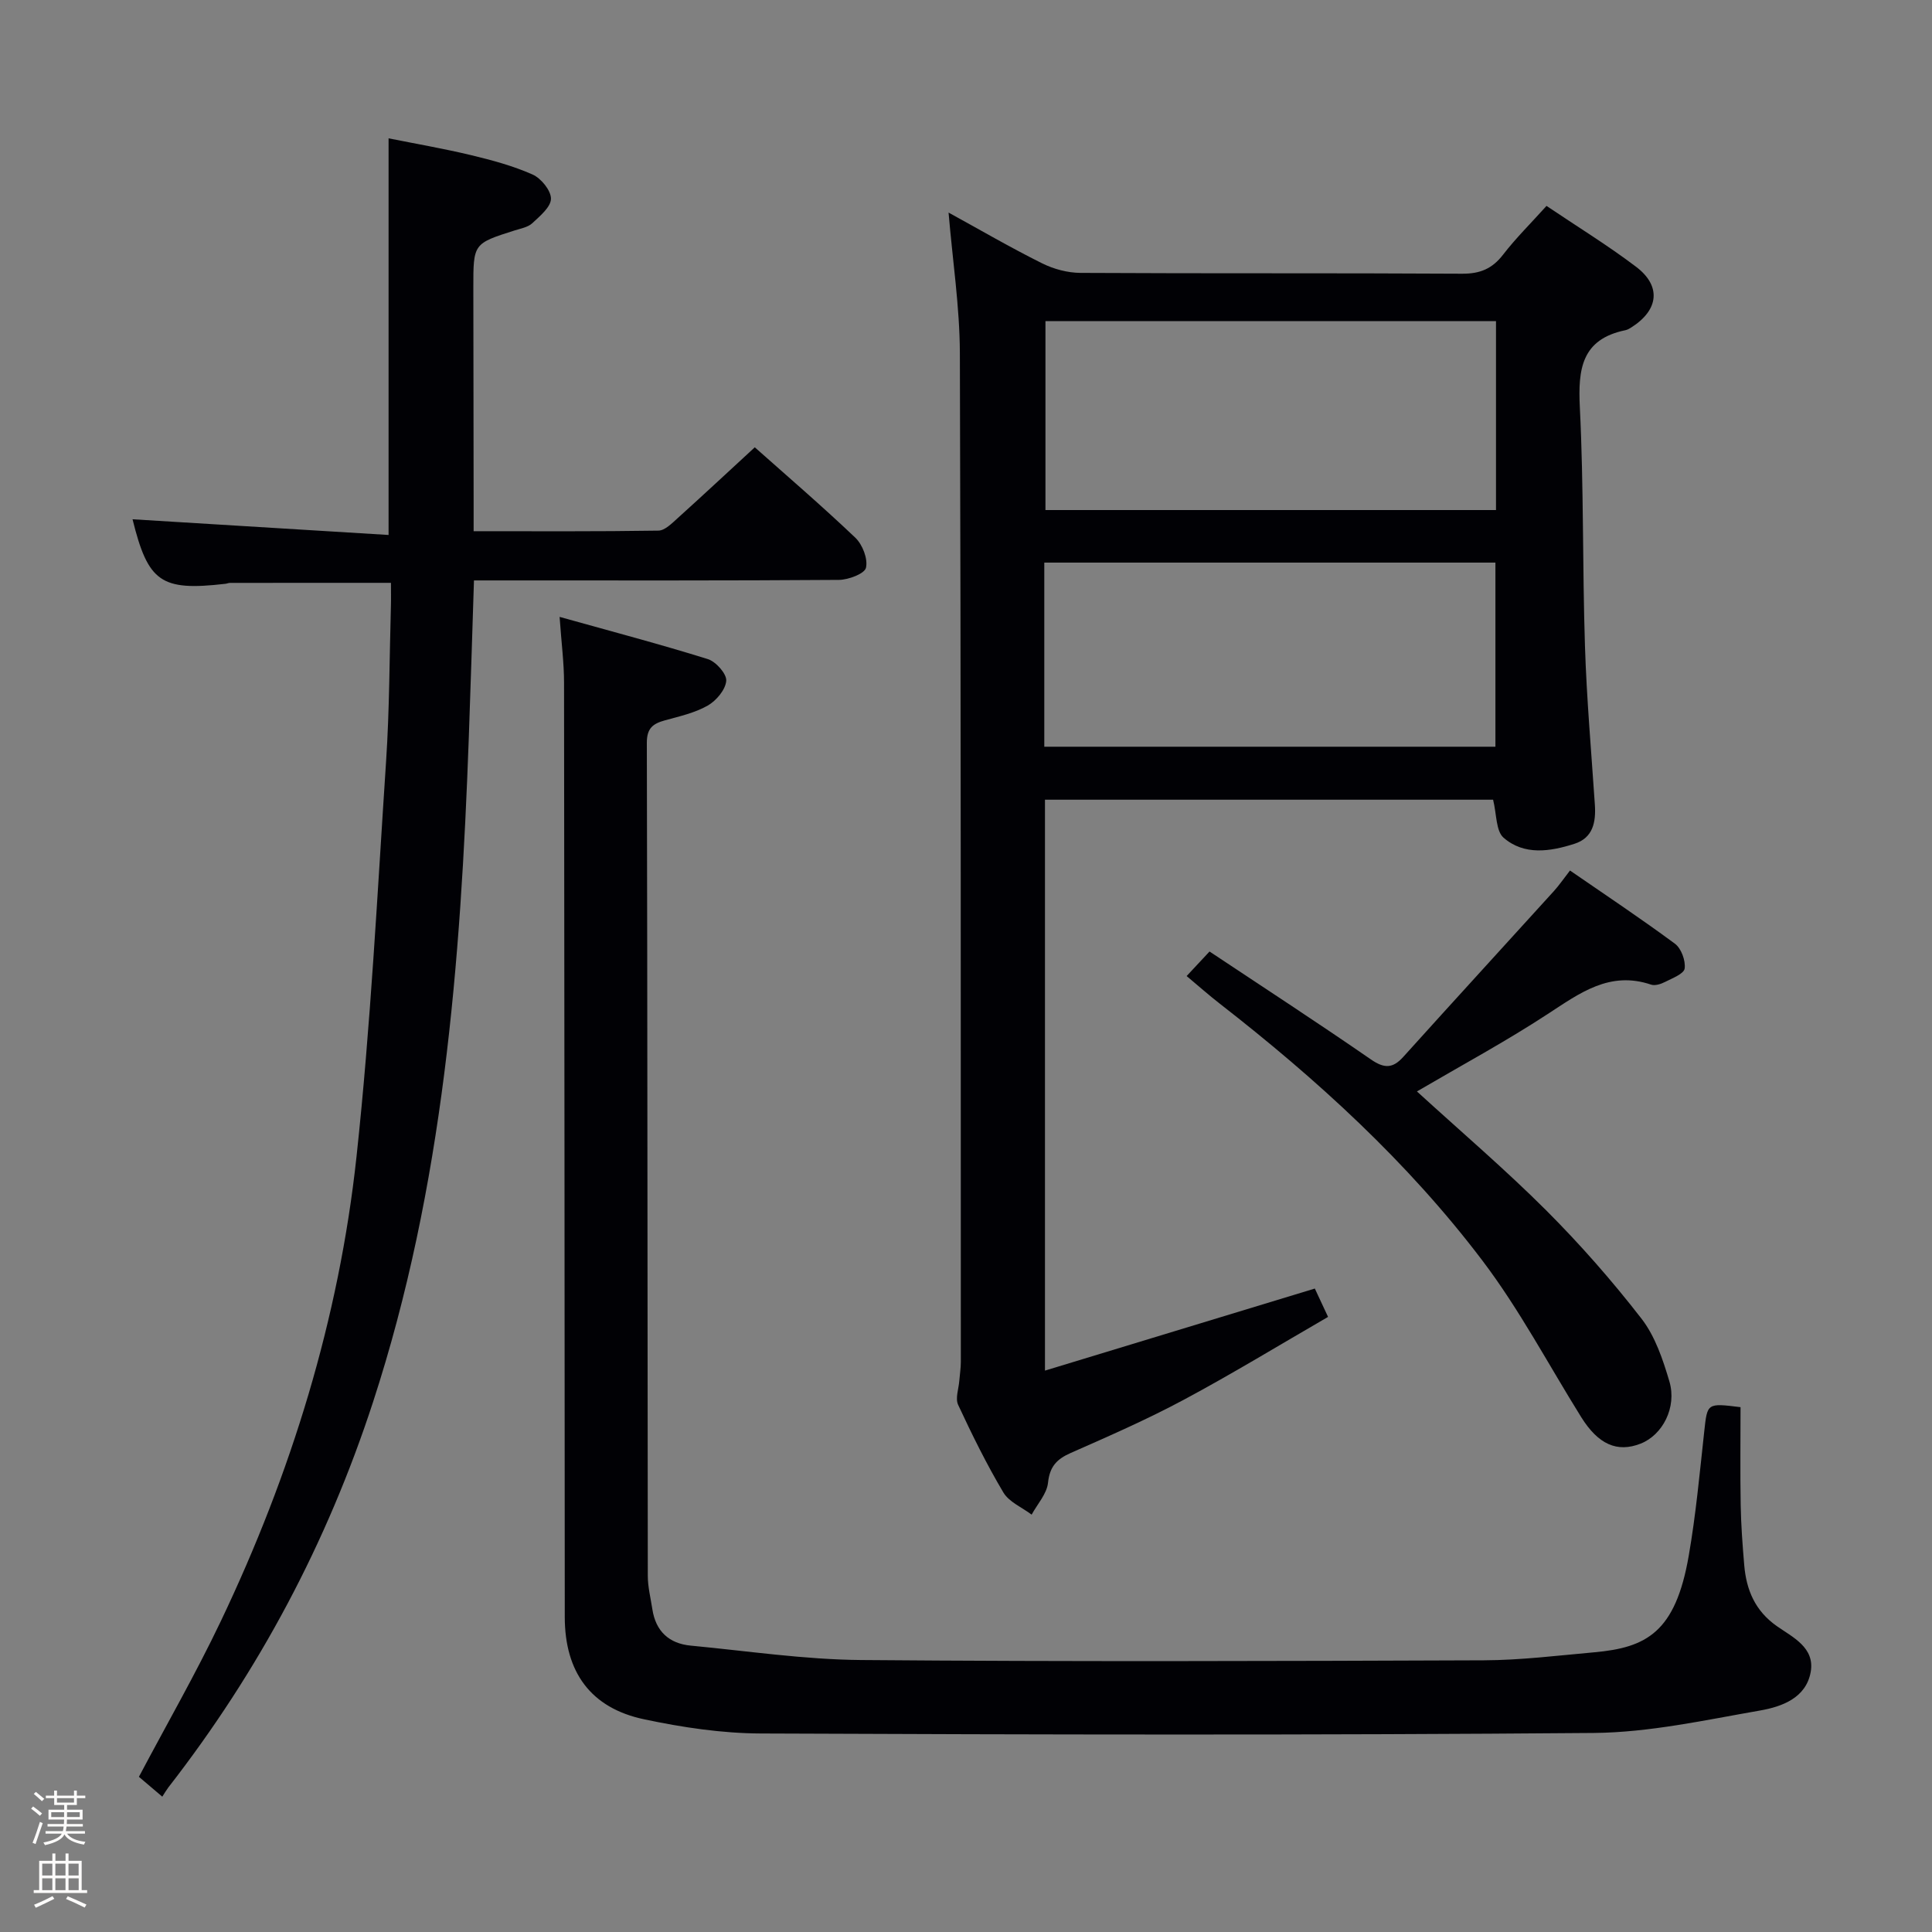 <svg enable-background="new 0 0 400 400" viewBox="0 0 400 400" xmlns="http://www.w3.org/2000/svg"><rect x="0" y="0" width="400" height="400" fill="#808080" stroke="none"/><path d="m6.44 374.46.42-.45c.65.47 1.27.95 1.85 1.44l-.45.49c-.65-.56-1.25-1.06-1.82-1.48m.93 7.33-.63-.26c.55-1.36 1.05-2.8 1.52-4.33.19.1.38.19.59.27-.46 1.29-.95 2.73-1.48 4.32m-.38-10.38.44-.42c.43.34 1.01.82 1.74 1.44l-.49.49c-.53-.51-1.09-1.01-1.69-1.51m2.5.35h1.72v-1.04h.59v1.04h3.52v-1.04h.59v1.04h1.75v.53h-1.75v1.42h-2.03v.97h3.22v2.03h-3.24c0 .35-.01.66-.03.93h3.32v.53h-3.37c-.03.27-.08.58-.15.94h3.96v.53h-3.71c.67.92 1.93 1.48 3.79 1.68-.13.24-.23.44-.29.59-2.13-.38-3.48-1.08-4.04-2.12-.43.97-1.77 1.72-4.03 2.23-.09-.19-.2-.37-.33-.55 2.1-.42 3.37-1.03 3.81-1.83h-3.36v-.53h3.58c.08-.29.13-.61.16-.94h-3.33v-.53h3.39c.02-.27.04-.58.04-.93h-3.23v-2.03h3.25v-.97h-2.07v-1.42h-1.73zm1.12 3.44v1h2.65c.01-.3.02-.44.01-.4v-.25-.35zm1.19-2h3.52v-.91h-3.52zm4.71 2h-2.63v.59c0 .15-.01.28-.01.4h2.64z" fill="#fcfbfa"/><path d="m13.56 383.74h.63v1.52h2.72v6.07h1.13v.6h-11.06v-.6h1.13v-6.07h2.73v-1.52h.63v1.52h2.1v-1.52zm-2.69 8.83.38.56c-1.24.63-2.53 1.25-3.85 1.85-.1-.21-.21-.42-.34-.63 1.36-.55 2.63-1.15 3.81-1.78m-2.13-4.27h2.1v-2.45h-2.1zm0 3.04h2.1v-2.46h-2.1zm2.72-3.04h2.1v-2.45h-2.1zm0 3.04h2.1v-2.46h-2.1zm6.07 3.6c-1.41-.71-2.7-1.3-3.86-1.78l.35-.56c1.45.62 2.75 1.19 3.88 1.72zm-1.25-9.09h-2.1v2.45h2.1zm-2.09 5.49h2.1v-2.46h-2.1z" fill="#fcfbfa"/><g fill="#010105"><path d="m196.39 44.01c6.49 3.56 12.8 7.24 19.33 10.49 2.42 1.21 5.32 1.99 8.01 2 26.32.15 52.65.01 78.98.17 3.72.02 6.24-1.03 8.49-3.95 2.63-3.41 5.72-6.46 8.99-10.09 6.3 4.25 12.65 8.14 18.55 12.61 5.25 3.98 4.68 8.91-.9 12.49-.42.27-.87.55-1.34.64-9.05 1.87-9.81 8.04-9.41 15.98.82 16.45.53 32.95 1.06 49.41.35 10.96 1.32 21.9 2.05 32.85.24 3.61-.38 6.86-4.23 8.09-5.02 1.61-10.4 2.45-14.67-1.26-1.6-1.39-1.42-4.85-2.17-7.87-30.49 0-61.5 0-92.78 0v118.2c18.77-5.71 37.08-11.28 55.87-16.99.69 1.49 1.51 3.23 2.74 5.87-10.06 5.82-19.8 11.76-29.84 17.14-7.61 4.08-15.55 7.55-23.46 11.04-2.89 1.28-4.33 2.82-4.68 6.16-.24 2.29-2.2 4.41-3.39 6.6-2-1.51-4.68-2.61-5.86-4.6-3.47-5.84-6.49-11.97-9.36-18.14-.62-1.33.11-3.29.24-4.95.1-1.31.32-2.62.32-3.93-.02-69.64.03-139.29-.2-208.93-.04-9.56-1.51-19.12-2.34-29.03zm113.34 22.48c-31.4 0-62.42 0-93.28 0v39.11h93.28c0-13.12 0-25.91 0-39.11zm-93.52 88.11h93.4c0-12.97 0-25.54 0-38.12-31.32 0-62.31 0-93.4 0z"/><path d="m115.86 127.72c10.76 3.01 20.79 5.65 30.69 8.74 1.67.52 3.92 3.05 3.81 4.49-.14 1.84-2.06 4.12-3.83 5.13-2.67 1.52-5.85 2.23-8.87 3.06-2.49.69-3.75 1.63-3.74 4.67.14 57.48.12 114.97.2 172.45 0 2.3.59 4.59.94 6.89.69 4.57 3.44 7.13 7.96 7.56 11.74 1.11 23.49 2.88 35.24 2.98 42.98.36 85.97.22 128.96.06 7.62-.03 15.24-.98 22.85-1.66 10.8-.97 16.81-4.12 19.56-19.96 1.48-8.5 2.27-17.13 3.21-25.72.65-5.93.53-5.94 7.52-5.07 0 6.65-.09 13.43.03 20.21.07 4.15.38 8.3.73 12.44.43 5.18 2.24 9.52 6.78 12.7 3.28 2.29 7.87 4.43 6.99 9.45-.95 5.41-5.97 7.21-10.47 8-11.42 1.99-22.95 4.55-34.45 4.65-57.48.48-114.96.35-172.44.11-8.07-.03-16.26-1.26-24.18-2.94-11.05-2.33-16.41-9.77-16.42-21.16-.05-64.48-.06-128.96-.15-193.44 0-4.1-.54-8.19-.92-13.64z"/><path d="m33.6 371.98c-1.93-1.64-3.43-2.91-4.84-4.11 5.75-10.87 11.79-21.37 16.98-32.27 14.53-30.49 24.44-62.52 28.07-96.11 2.94-27.22 4.32-54.61 6.13-81.95.7-10.62.69-21.28.99-31.92.05-1.62.01-3.25.01-4.95-11.45 0-22.38 0-33.31.01-.33 0-.65.16-.98.19-13.35 1.55-15.99-.35-19.21-13.36 17.48 1.07 35.14 2.15 53.01 3.25 0-27.88 0-54.6 0-82.12 5.59 1.12 11.35 2.11 17.03 3.47 4.34 1.04 8.72 2.22 12.78 4.02 1.76.78 3.82 3.3 3.81 5.01-.01 1.72-2.28 3.59-3.86 5.07-.9.84-2.4 1.1-3.66 1.5-8.55 2.72-8.56 2.71-8.55 11.86.02 14.99.04 29.99.06 44.98v5.43c13.04 0 25.65.08 38.25-.12 1.35-.02 2.8-1.51 3.98-2.57 5.31-4.79 10.54-9.67 15.98-14.68 6.51 5.79 13.83 12.07 20.81 18.71 1.49 1.42 2.64 4.37 2.21 6.23-.28 1.23-3.62 2.49-5.6 2.51-23.15.17-46.31.11-69.47.11-1.81 0-3.61 0-6.09 0-.36 11.1-.68 21.84-1.07 32.57-1.68 46.57-5.24 92.83-19.84 137.58-9.5 29.11-23.6 55.63-42.36 79.74-.4.53-.73 1.1-1.26 1.92z"/><path d="m293.36 225.97c9.19 8.39 18.29 16.16 26.73 24.59 7.04 7.04 13.66 14.58 19.76 22.45 2.83 3.65 4.44 8.47 5.78 13 1.59 5.39-1.43 11.11-5.96 12.88-4.86 1.91-8.78.15-12.3-5.49-6.76-10.84-12.76-22.25-20.44-32.39-15.44-20.4-34.28-37.57-54.45-53.26-2.2-1.71-4.29-3.57-6.8-5.67 1.72-1.84 3.14-3.36 4.74-5.08 11.32 7.53 22.47 14.78 33.39 22.33 2.78 1.92 4.53 1.92 6.73-.52 10.34-11.47 20.77-22.85 31.15-34.29 1.09-1.2 2.02-2.56 3.36-4.29 7.38 5.09 14.69 9.95 21.73 15.16 1.31.97 2.23 3.5 2.01 5.13-.15 1.1-2.55 2.01-4.06 2.78-.85.44-2.07.83-2.88.56-8.59-2.91-14.78 1.76-21.41 6.08-8.6 5.63-17.68 10.53-27.08 16.03z"/></g></svg>